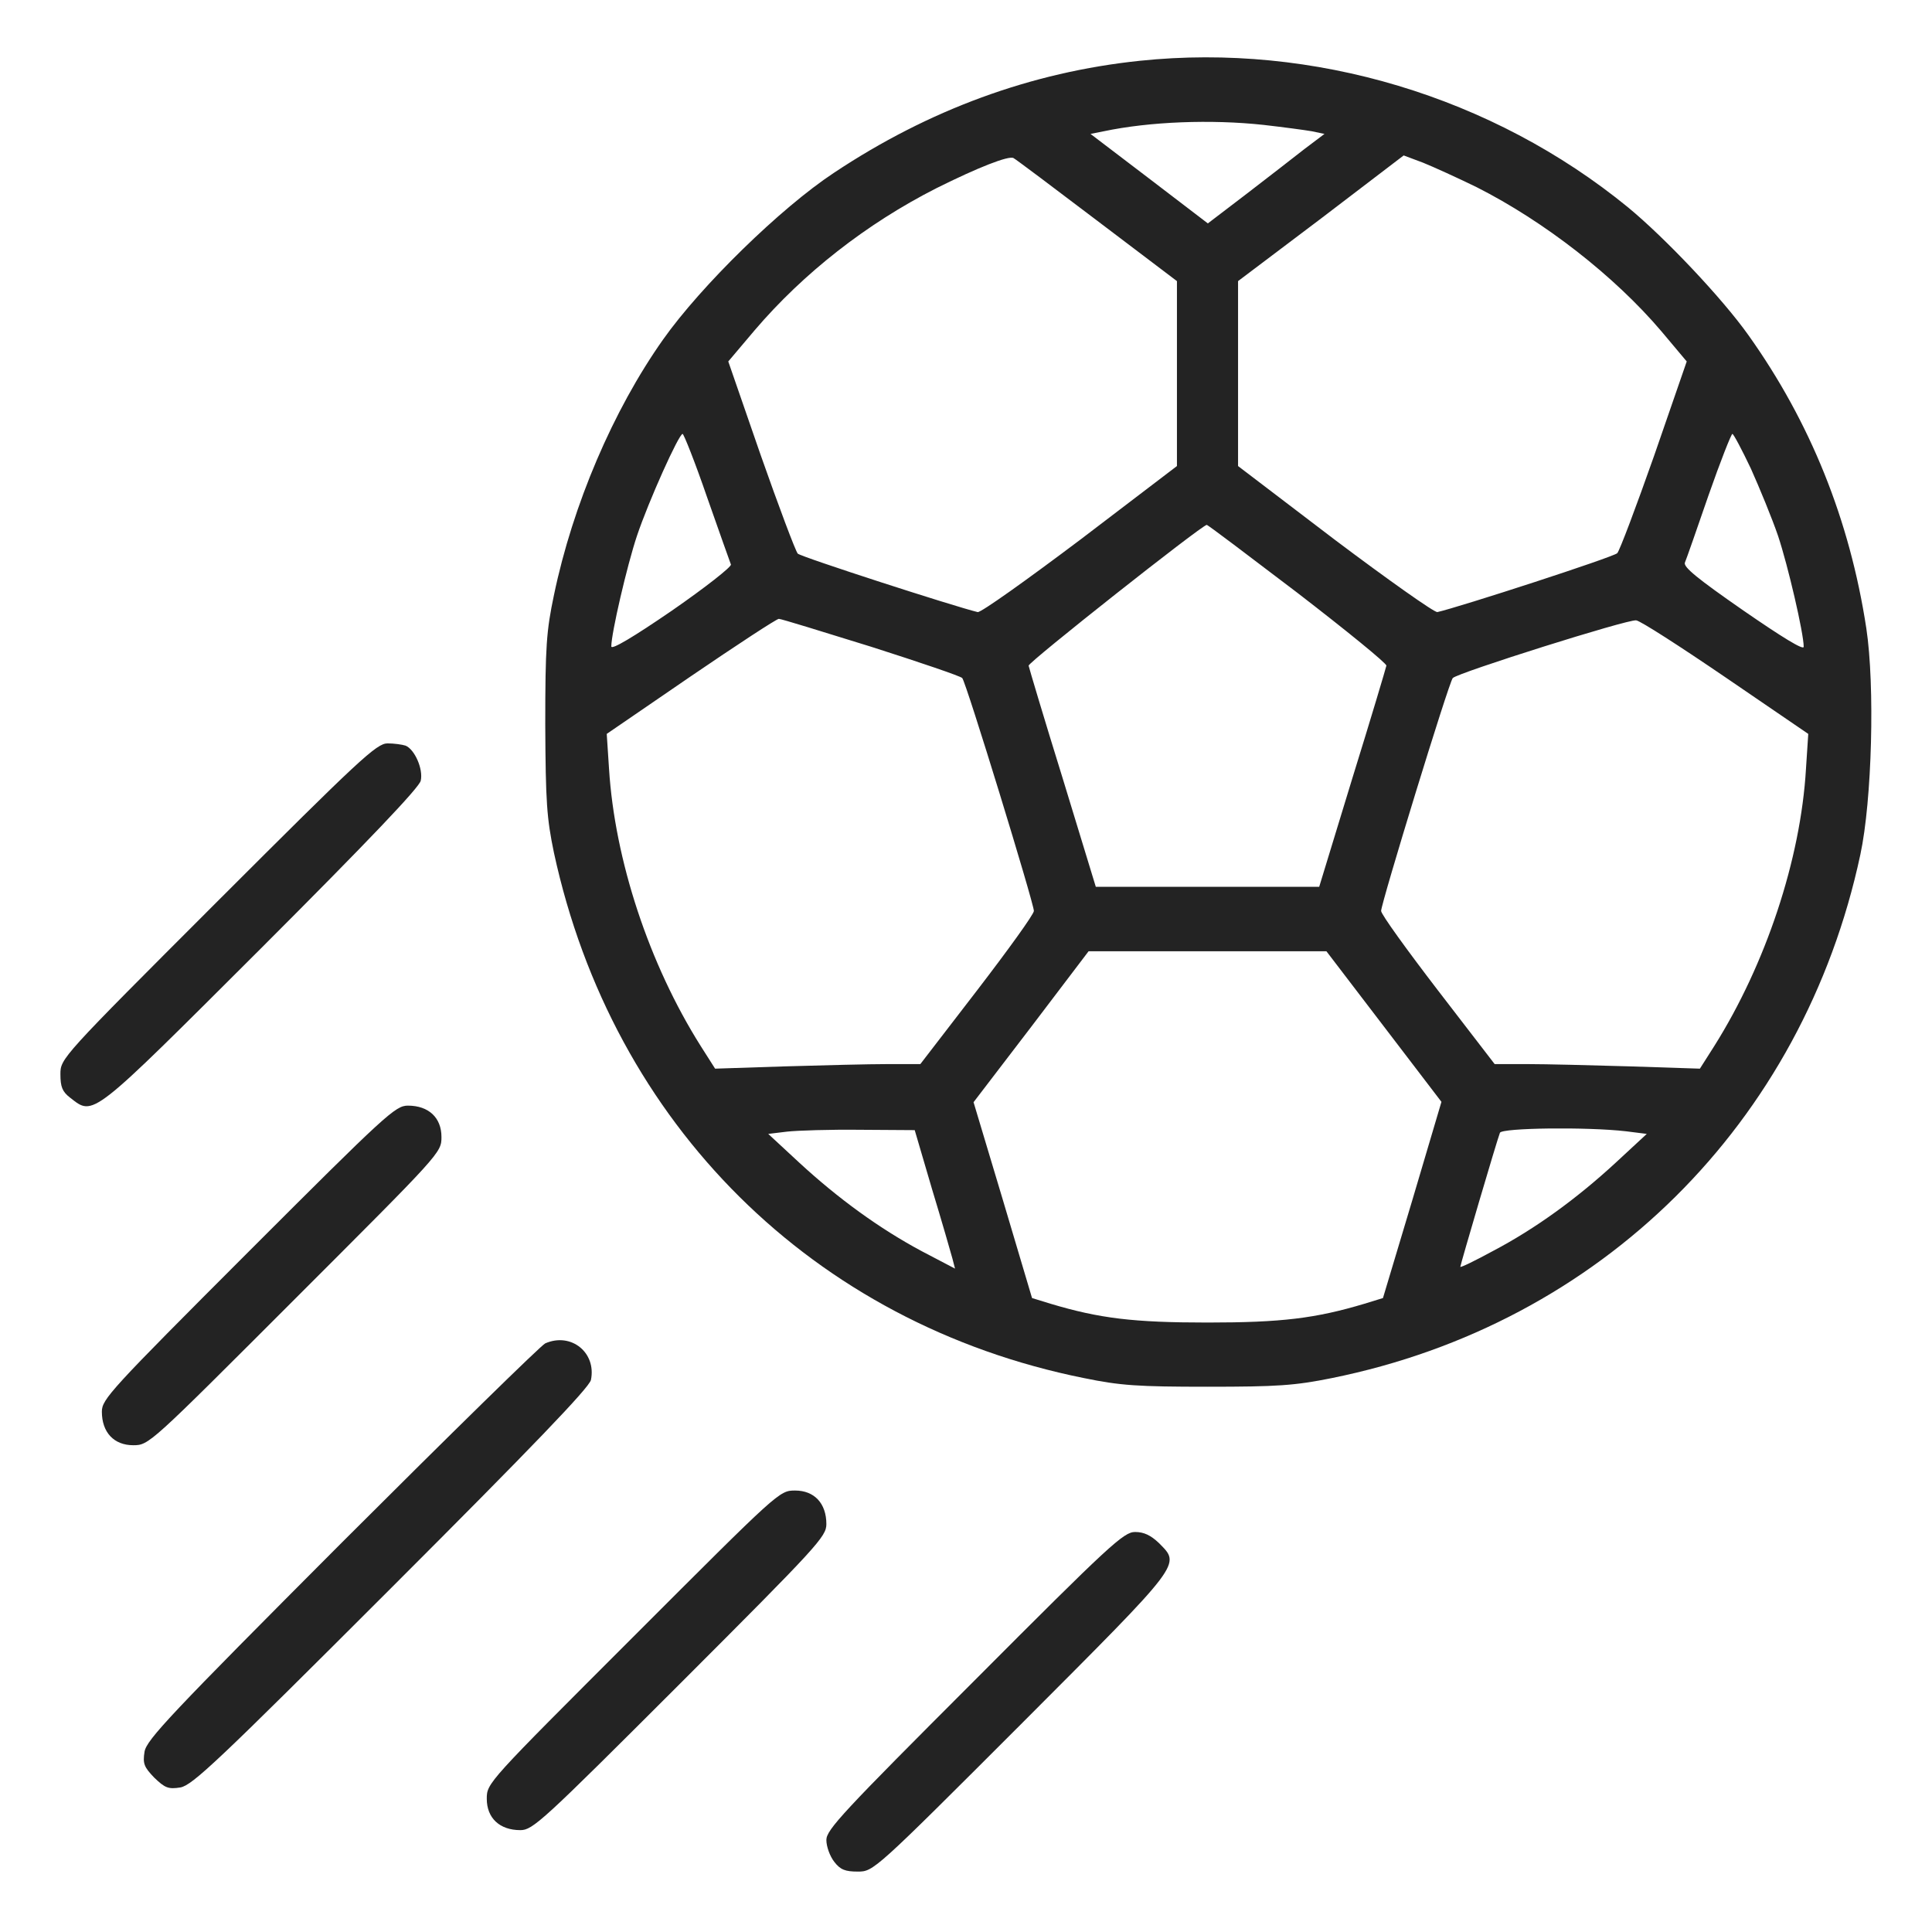 <svg width="22" height="22" viewBox="0 0 22 22" fill="none" xmlns="http://www.w3.org/2000/svg">
<g clip-path="url(#clip0_0_132)">
<path d="M12.981 0.692C11.743 0.821 10.575 1.25 9.496 1.968C8.89 2.368 7.984 3.253 7.55 3.867C6.982 4.671 6.523 5.745 6.308 6.776C6.222 7.184 6.209 7.361 6.209 8.25C6.213 9.135 6.226 9.316 6.308 9.711C6.978 12.805 9.264 15.073 12.341 15.692C12.757 15.778 12.959 15.791 13.75 15.791C14.545 15.791 14.743 15.778 15.168 15.692C18.227 15.073 20.53 12.792 21.184 9.732C21.317 9.114 21.351 7.807 21.252 7.154C21.063 5.917 20.612 4.804 19.912 3.82C19.611 3.395 18.958 2.707 18.541 2.363C16.998 1.1 14.953 0.486 12.981 0.692ZM14.386 1.422C14.614 1.448 14.867 1.482 14.94 1.495L15.082 1.525L14.854 1.697C14.734 1.792 14.433 2.024 14.193 2.209L13.754 2.544L13.084 2.032L12.418 1.525L12.568 1.495C13.093 1.384 13.793 1.358 14.386 1.422ZM12.495 2.514L13.402 3.201V4.254V5.307L12.302 6.145C11.692 6.604 11.168 6.978 11.133 6.97C10.863 6.905 9.122 6.342 9.084 6.304C9.058 6.273 8.869 5.771 8.662 5.182L8.293 4.116L8.594 3.76C9.148 3.111 9.866 2.548 10.661 2.144C11.142 1.904 11.486 1.77 11.541 1.8C11.567 1.813 11.997 2.136 12.495 2.514ZM16.814 2.131C17.587 2.522 18.386 3.145 18.919 3.773L19.207 4.116L18.837 5.186C18.631 5.771 18.442 6.273 18.416 6.299C18.378 6.342 16.616 6.914 16.367 6.97C16.332 6.974 15.808 6.604 15.198 6.145L14.098 5.307V4.254V3.201L15.043 2.488L15.984 1.77L16.203 1.852C16.32 1.899 16.595 2.024 16.814 2.131ZM8.052 5.663C8.19 6.059 8.314 6.402 8.323 6.428C8.332 6.454 8.031 6.69 7.653 6.952C7.214 7.253 6.961 7.404 6.961 7.361C6.961 7.21 7.141 6.437 7.253 6.102C7.386 5.706 7.73 4.941 7.773 4.941C7.786 4.941 7.915 5.264 8.052 5.663ZM19.938 5.337C20.036 5.556 20.178 5.9 20.247 6.102C20.359 6.437 20.539 7.21 20.539 7.365C20.539 7.408 20.294 7.257 19.852 6.952C19.332 6.591 19.168 6.458 19.186 6.407C19.203 6.368 19.323 6.024 19.456 5.638C19.59 5.255 19.714 4.941 19.727 4.941C19.74 4.941 19.834 5.118 19.938 5.337ZM14.773 6.75C15.331 7.18 15.791 7.554 15.787 7.58C15.782 7.605 15.611 8.181 15.4 8.86L15.022 10.098H13.75H12.478L12.1 8.86C11.889 8.181 11.718 7.605 11.713 7.58C11.709 7.541 13.677 5.986 13.741 5.977C13.75 5.973 14.214 6.325 14.773 6.75ZM9.921 7.365C10.472 7.541 10.94 7.7 10.957 7.721C11 7.764 11.773 10.287 11.773 10.373C11.773 10.411 11.481 10.815 11.125 11.279L10.48 12.117H10.106C9.9 12.117 9.376 12.13 8.938 12.143L8.143 12.169L7.979 11.911C7.391 10.979 7 9.793 6.935 8.753L6.909 8.357L7.868 7.7C8.392 7.343 8.843 7.047 8.869 7.047C8.895 7.047 9.367 7.193 9.921 7.365ZM19.654 7.717L20.591 8.357L20.565 8.753C20.505 9.788 20.105 10.983 19.521 11.911L19.357 12.169L18.562 12.143C18.124 12.13 17.6 12.117 17.394 12.117H17.02L16.375 11.279C16.019 10.815 15.727 10.411 15.727 10.373C15.727 10.287 16.5 7.764 16.543 7.721C16.599 7.661 18.532 7.051 18.631 7.064C18.678 7.068 19.138 7.365 19.654 7.717ZM15.761 11.692L16.414 12.547L16.083 13.664L15.748 14.781L15.537 14.846C14.979 15.013 14.592 15.06 13.75 15.06C12.908 15.06 12.521 15.013 11.963 14.846L11.752 14.781L11.421 13.668L11.086 12.551L11.743 11.692L12.396 10.832H13.75H15.104L15.761 11.692ZM10.613 13.54C10.725 13.909 10.828 14.266 10.845 14.33L10.875 14.446L10.497 14.248C10.016 13.991 9.543 13.647 9.101 13.239L8.748 12.912L8.963 12.886C9.079 12.873 9.453 12.861 9.793 12.865L10.416 12.869L10.613 13.54ZM18.515 12.882L18.752 12.912L18.399 13.239C17.957 13.647 17.484 13.991 17.003 14.244C16.797 14.356 16.629 14.438 16.629 14.425C16.629 14.403 17.046 12.985 17.08 12.899C17.102 12.843 18.073 12.831 18.515 12.882Z" fill="#232323"/>
<path d="M2.479 10.261C0.692 12.048 0.688 12.053 0.688 12.233C0.688 12.375 0.709 12.431 0.799 12.5C1.07 12.71 1.018 12.749 2.973 10.798C4.198 9.573 4.774 8.968 4.791 8.89C4.821 8.757 4.722 8.534 4.619 8.491C4.58 8.478 4.486 8.465 4.413 8.465C4.288 8.465 4.091 8.65 2.479 10.261Z" fill="#232323"/>
<path d="M2.827 14.257C1.255 15.83 1.16 15.933 1.16 16.075C1.16 16.311 1.298 16.457 1.517 16.457C1.697 16.457 1.702 16.448 3.36 14.79C5.019 13.131 5.027 13.127 5.027 12.947C5.027 12.727 4.881 12.59 4.645 12.59C4.503 12.59 4.4 12.684 2.827 14.257Z" fill="#232323"/>
<path d="M6.209 15.297C6.162 15.318 5.122 16.337 3.897 17.561C1.938 19.525 1.671 19.809 1.646 19.946C1.624 20.084 1.641 20.122 1.757 20.243C1.878 20.359 1.916 20.376 2.054 20.354C2.191 20.329 2.475 20.062 4.456 18.081C6.059 16.479 6.707 15.804 6.729 15.714C6.793 15.404 6.505 15.168 6.209 15.297Z" fill="#232323"/>
<path d="M7.21 18.64C5.552 20.298 5.543 20.303 5.543 20.483C5.543 20.702 5.689 20.84 5.925 20.84C6.067 20.84 6.17 20.745 7.743 19.173C9.316 17.6 9.41 17.497 9.41 17.355C9.41 17.119 9.273 16.973 9.054 16.973C8.873 16.973 8.869 16.981 7.21 18.64Z" fill="#232323"/>
<path d="M11.099 19.134C9.604 20.629 9.41 20.835 9.41 20.952C9.41 21.025 9.449 21.136 9.5 21.201C9.569 21.291 9.625 21.312 9.767 21.312C9.947 21.312 9.952 21.308 11.636 19.624C13.484 17.772 13.445 17.823 13.196 17.57C13.105 17.484 13.028 17.445 12.925 17.445C12.796 17.445 12.637 17.591 11.099 19.134Z" fill="#232323"/>
</g>
<defs>
<clipPath id="clip0_0_132">
<rect width="22" height="22" fill="white"/>
</clipPath>
</defs>
</svg>
